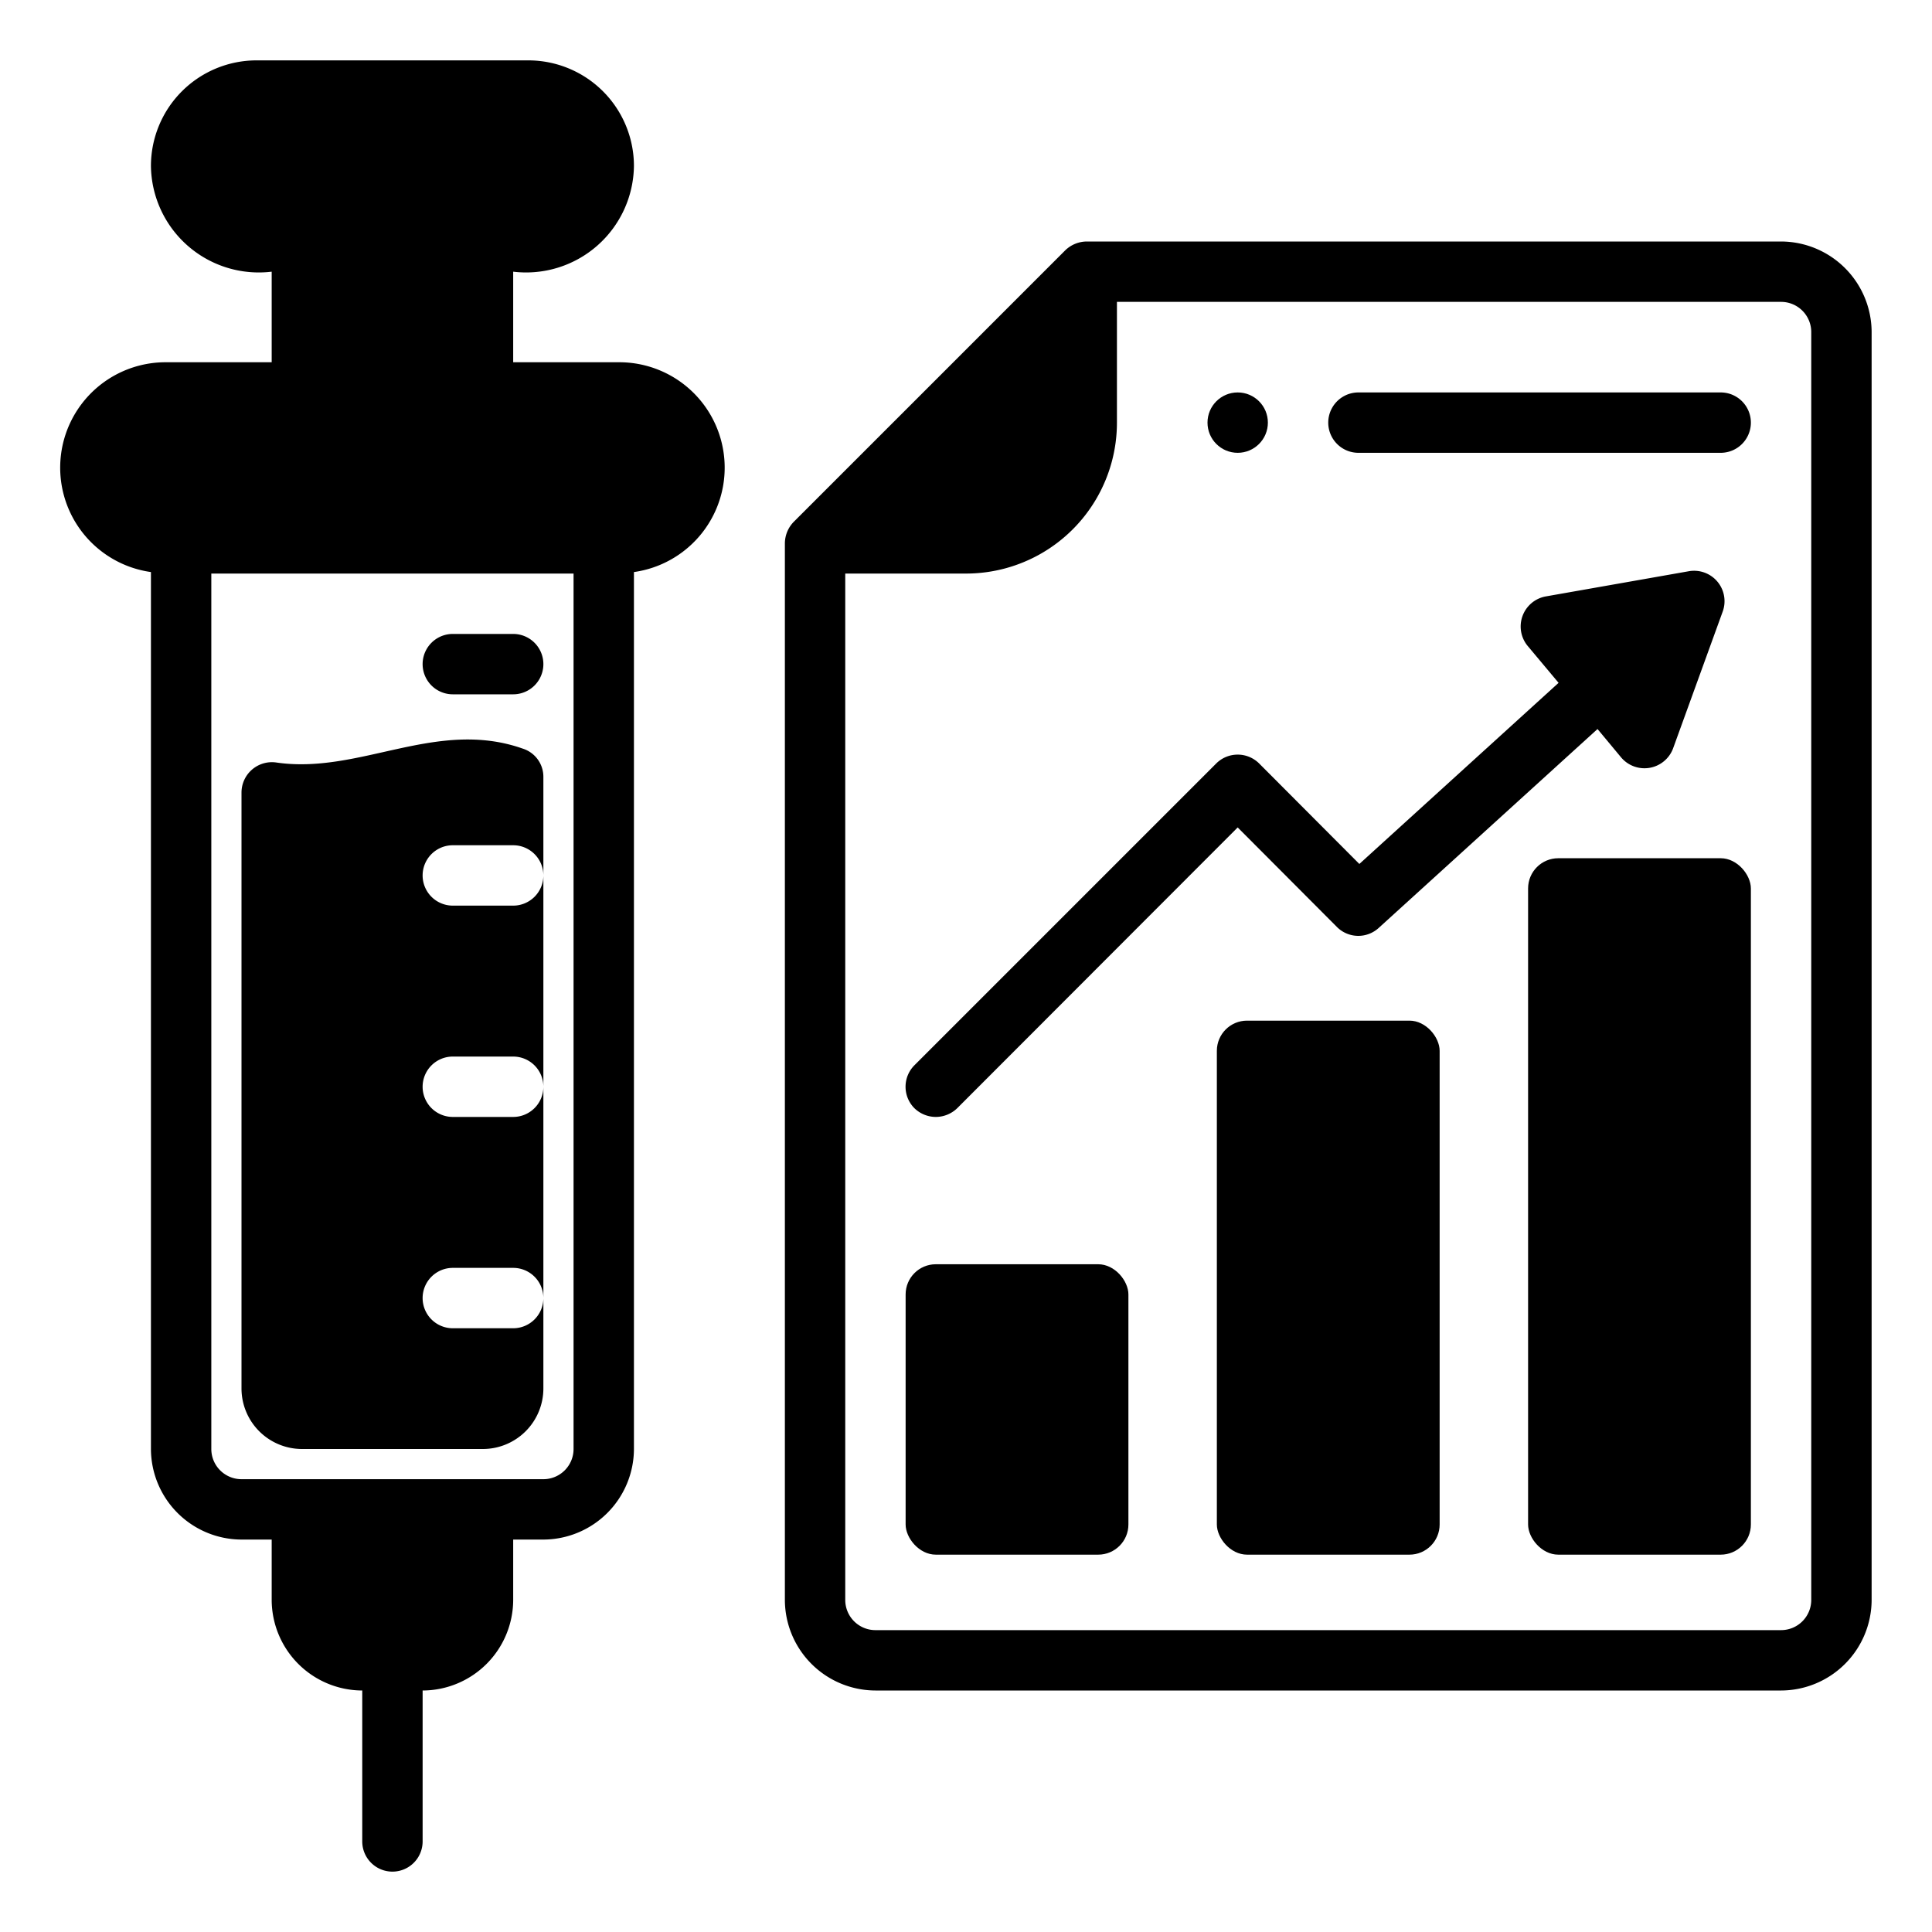 <svg xmlns="http://www.w3.org/2000/svg" viewBox="0 0 64 64"><g data-name="Glyph"><path d="M5.5 12a3.492 3.492 0 0 0-.5 6.95V48a3.009 3.009 0 0 0 3 3h1v2a3.009 3.009 0 0 0 3 3v5a1 1 0 0 0 2 0v-5a3.009 3.009 0 0 0 3-3v-2h1a3.009 3.009 0 0 0 3-3V18.95a3.492 3.492 0 0 0-.5-6.95H17V9a3.573 3.573 0 0 0 4-3.5A3.5 3.5 0 0 0 17.5 2h-9A3.5 3.5 0 0 0 5 5.5 3.573 3.573 0 0 0 9 9v3ZM19 19v29a1 1 0 0 1-1 1H8a1 1 0 0 1-1-1V19Z"/><path d="M10 48h6a2.006 2.006 0 0 0 2-2v-3a1 1 0 0 1-1 1h-2a1 1 0 0 1 0-2h2a1 1 0 0 1 1 1v-7a1 1 0 0 1-1 1h-2a1 1 0 0 1 0-2h2a1 1 0 0 1 1 1v-7a1 1 0 0 1-1 1h-2a1 1 0 0 1 0-2h2a1 1 0 0 1 1 1v-3.26a.978.978 0 0 0-.68-.94c-2.86-1.01-5.4.86-8.16.46a1.008 1.008 0 0 0-1.16.99V46a2.006 2.006 0 0 0 2 2zm5-25h2a1 1 0 0 0 0-2h-2a1 1 0 0 0 0 2zM59 8H36a1.033 1.033 0 0 0-.71.29l-9 9A1.033 1.033 0 0 0 26 18v35a3.009 3.009 0 0 0 3 3h30a3.009 3.009 0 0 0 3-3V11a3.009 3.009 0 0 0-3-3zm1 45a1 1 0 0 1-1 1H29a1 1 0 0 1-1-1V19h4a5 5 0 0 0 5-5v-4h22a1 1 0 0 1 1 1z"/><rect width="7.38" height="17.69" x="40.31" y="33.81" rx="1"/><rect width="7.38" height="9.62" x="30" y="41.88" rx="1"/><rect width="7.38" height="23.07" x="50.62" y="28.43" rx="1"/><path d="M57 13H45a1 1 0 0 0 0 2h12a1 1 0 0 0 0-2Z"/><circle cx="41" cy="14" r="1"/><path d="M31 37a1.024 1.024 0 0 0 .71-.29l9.29-9.3 3.29 3.3a1 1 0 0 0 1.38.03l7.25-6.59.79.95a1.012 1.012 0 0 0 1.71-.3l1.65-4.55a1.008 1.008 0 0 0-1.11-1.33l-4.77.84a1.012 1.012 0 0 0-.59 1.63l1.03 1.23-6.6 6-3.32-3.33a1.008 1.008 0 0 0-1.42 0l-10 10a1.008 1.008 0 0 0 0 1.42A1.024 1.024 0 0 0 31 37Z"/></g></svg>